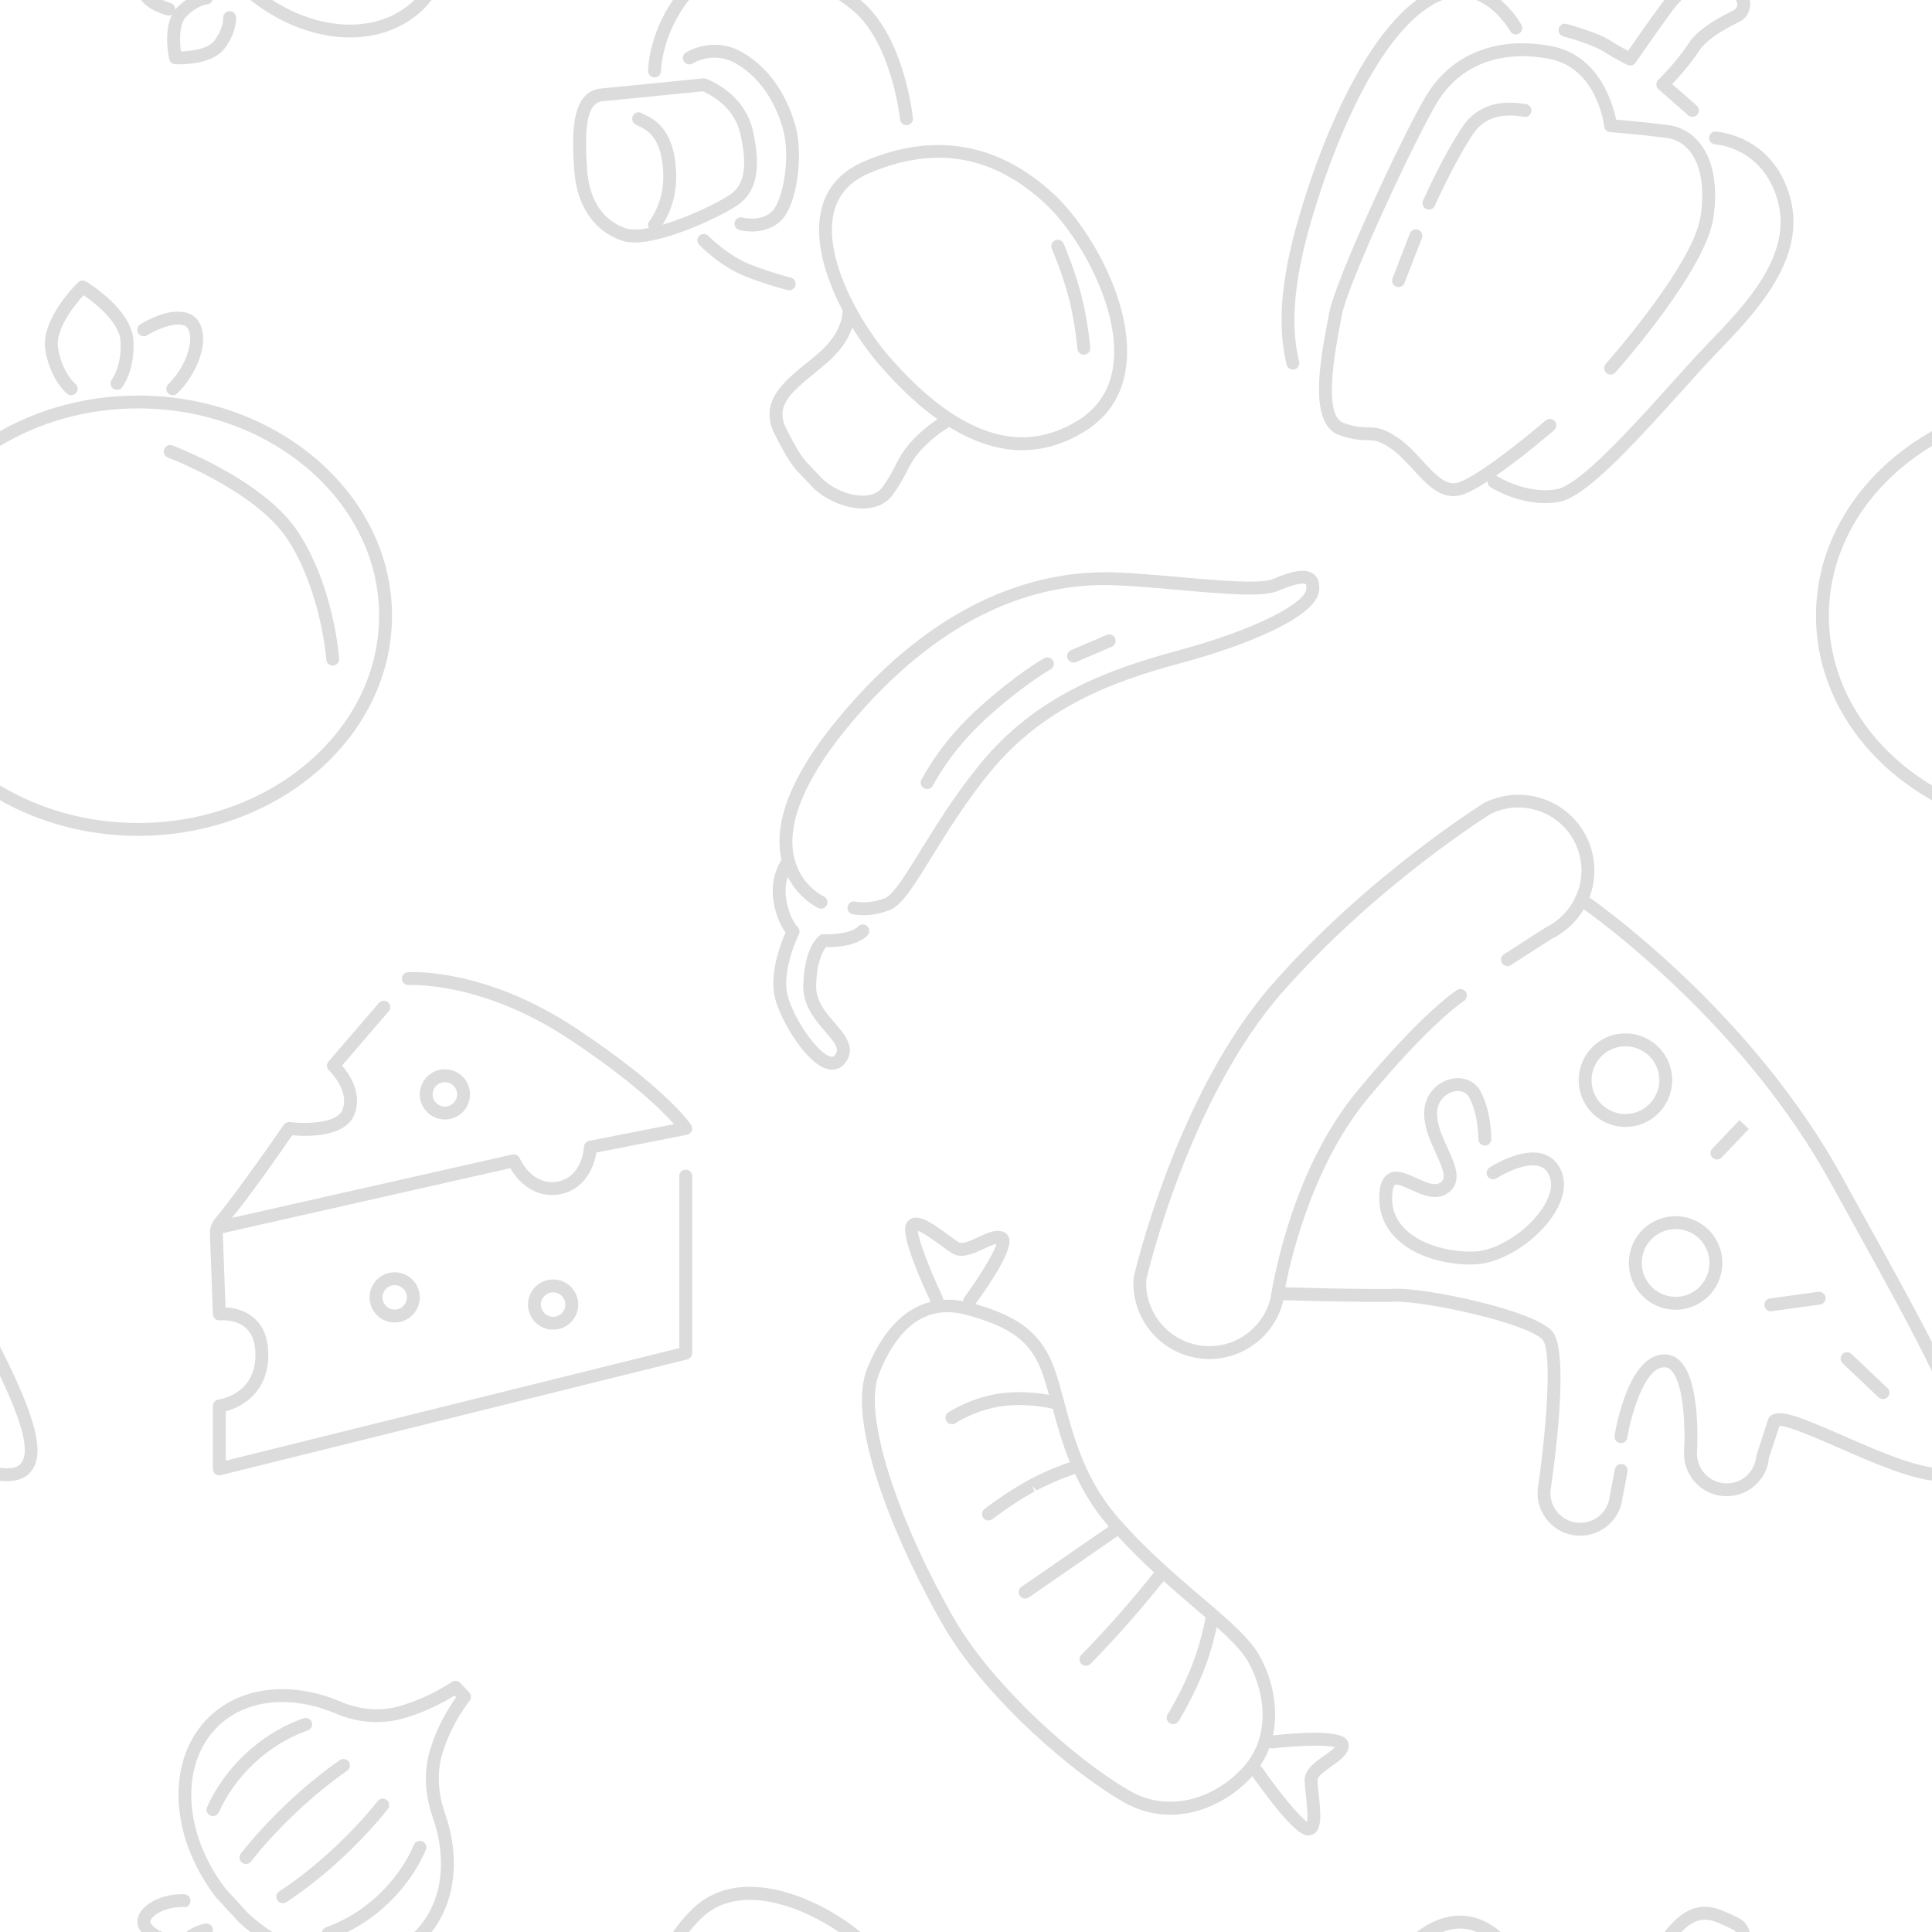 <?xml version="1.0" encoding="utf-8"?>
<!-- Generator: Adobe Illustrator 25.1.0, SVG Export Plug-In . SVG Version: 6.00 Build 0)  -->
<svg version="1.1" id="Layer_1" xmlns="http://www.w3.org/2000/svg" xmlns:xlink="http://www.w3.org/1999/xlink" x="0px" y="0px"
	 viewBox="0 0 120 120" enable-background="new 0 0 120 120" xml:space="preserve">
<g>
	<path fill="#DCDCDC" d="M99.685,64.479c-1.438,0.702-2.039,2.444-1.337,3.885c0.34,0.696,0.931,1.219,1.665,1.472
		c0.311,0.107,0.632,0.16,0.95,0.16c0.435,0,0.867-0.099,1.268-0.295c0.697-0.34,1.221-0.931,1.474-1.665
		s0.204-1.522-0.136-2.22C102.866,64.376,101.125,63.776,99.685,64.479z M102.947,67.775
		c-0.184,0.532-0.562,0.961-1.067,1.207c-0.502,0.244-1.072,0.281-1.606,0.097c-0.532-0.183-0.961-0.561-1.207-1.065
		c-0.509-1.044-0.073-2.307,0.97-2.815c0.29-0.142,0.604-0.213,0.918-0.213c0.231,0,0.464,0.038,0.689,0.116
		c0.532,0.183,0.961,0.561,1.207,1.066C103.096,66.671,103.131,67.242,102.947,67.775z"/>
	<path fill="#DCDCDC" d="M89.435,73.47c-0.338,0.217-0.912-0.048-1.47-0.303c-0.608-0.279-1.238-0.569-1.743-0.254
		c-0.473,0.295-0.543,0.957-0.554,1.429c-0.025,0.993,0.348,1.893,1.077,2.601c1.226,1.187,3.132,1.596,4.55,1.596
		c0.134,0,0.264-0.004,0.388-0.011c1.674-0.094,3.807-1.471,4.854-3.137c0.607-0.966,0.76-1.884,0.44-2.656
		c-0.222-0.536-0.609-0.903-1.12-1.062c-1.368-0.427-3.259,0.791-3.339,0.843
		c-0.185,0.121-0.237,0.368-0.116,0.554c0.122,0.185,0.37,0.235,0.554,0.116c0.455-0.296,1.821-1.008,2.665-0.749
		c0.284,0.088,0.486,0.285,0.617,0.604c0.273,0.66-0.056,1.411-0.379,1.925
		c-0.909,1.444-2.803,2.685-4.222,2.764c-1.384,0.068-3.255-0.314-4.336-1.361
		c-0.573-0.556-0.854-1.23-0.835-2.006c0.017-0.649,0.162-0.759,0.179-0.769c0.133-0.084,0.647,0.146,0.985,0.302
		c0.684,0.314,1.533,0.702,2.238,0.248c1.038-0.674,0.514-1.815,0.052-2.822c-0.305-0.664-0.62-1.351-0.661-2.03
		c-0.049-0.819,0.458-1.333,0.982-1.48c0.348-0.101,0.798-0.058,1.013,0.351c0.585,1.103,0.571,2.568,0.57,2.583
		c-0.003,0.221,0.174,0.402,0.395,0.405c0.212,0.024,0.402-0.172,0.406-0.393c0.001-0.068,0.019-1.682-0.664-2.97
		c-0.355-0.672-1.137-0.974-1.935-0.747c-0.834,0.232-1.642,1.033-1.566,2.298
		c0.051,0.83,0.413,1.619,0.732,2.316C89.726,72.813,89.828,73.214,89.435,73.47z"/>
	<path fill="#DCDCDC" d="M105.019,75.698c-0.733-0.254-1.52-0.206-2.219,0.135c-0.696,0.34-1.219,0.931-1.472,1.666
		c-0.253,0.734-0.205,1.522,0.135,2.219c0.503,1.03,1.539,1.631,2.615,1.631c0.427,0,0.859-0.095,1.269-0.294
		c0.696-0.34,1.22-0.932,1.473-1.666s0.204-1.522-0.136-2.219S105.754,75.951,105.019,75.698z M106.064,79.128
		c-0.184,0.532-0.562,0.962-1.066,1.208c-1.046,0.511-2.306,0.073-2.814-0.97
		c-0.246-0.504-0.28-1.075-0.097-1.607c0.183-0.532,0.561-0.961,1.066-1.207c0.296-0.144,0.609-0.213,0.918-0.213
		c0.78,0,1.531,0.435,1.895,1.183C106.212,78.025,106.247,78.596,106.064,79.128z"/>
	<path fill="#DCDCDC" d="M106.926,71.904c0.102-0.102,1.695-1.782,1.695-1.782l-0.58-0.551
		c0,0-1.577,1.665-1.678,1.765c-0.157,0.155-0.158,0.408-0.003,0.565c0.078,0.079,0.182,0.119,0.284,0.119
		C106.746,72.021,106.848,71.982,106.926,71.904z"/>
	<path fill="#DCDCDC" d="M110.045,81.441l3-0.413c0.219-0.03,0.372-0.232,0.342-0.451s-0.238-0.364-0.451-0.342
		l-3,0.413c-0.219,0.03-0.372,0.232-0.342,0.451c0.027,0.2,0.199,0.346,0.396,0.346
		C110.008,81.445,110.026,81.442,110.045,81.441z"/>
	<path fill="#DCDCDC" d="M114.395,73.058c-5.319-9.648-13.988-16.118-15.671-17.317
		c0.443-1.174,0.422-2.521-0.171-3.735c-1.141-2.338-3.969-3.312-6.34-2.154
		c-0.07,0.044-7.186,4.456-13.167,11.257c-6.007,6.832-8.602,18.082-8.637,18.255
		c-0.088,1.257,0.318,2.473,1.145,3.424c0.826,0.95,1.974,1.522,3.231,1.611
		c1.26,0.087,2.472-0.319,3.424-1.145c0.767-0.667,1.288-1.544,1.504-2.498c1.582,0.045,5.402,0.144,6.889,0.094
		c1.982-0.054,8.344,1.364,9.212,2.369c0.63,0.73,0.207,5.824-0.297,9.222c-0.08,0.702,0.118,1.394,0.559,1.946
		c0.441,0.554,1.07,0.902,1.773,0.981c0.101,0.012,0.201,0.017,0.3,0.017c1.326,0,2.474-0.997,2.622-2.317
		l0.32-1.664c0.042-0.217-0.1-0.426-0.317-0.468c-0.218-0.039-0.426,0.102-0.468,0.317l-0.325,1.694
		c-0.114,1.01-1.017,1.738-2.042,1.626c-0.49-0.056-0.93-0.299-1.237-0.685
		c-0.307-0.386-0.445-0.868-0.392-1.345c0.211-1.421,1.207-8.576,0.109-9.849c-1.169-1.353-8.04-2.747-9.844-2.644
		c-1.416,0.047-5.113-0.047-6.742-0.093c0.162-0.882,1.438-7.282,5.096-11.698c3.922-4.737,5.979-6.079,6-6.092
		c0.185-0.119,0.24-0.366,0.122-0.553c-0.118-0.185-0.364-0.241-0.551-0.123
		c-0.087,0.055-2.164,1.397-6.188,6.258c-3.962,4.783-5.151,11.396-5.415,12.963
		c-0.2,0.747-0.617,1.418-1.214,1.938c-0.79,0.686-1.799,1.027-2.842,0.95c-1.044-0.073-1.997-0.548-2.684-1.338
		c-0.686-0.789-1.023-1.799-0.959-2.782c0.024-0.11,2.576-11.166,8.448-17.844
		c5.897-6.707,12.915-11.06,12.951-11.085c1.937-0.947,4.289-0.137,5.235,1.804
		c0.518,1.061,0.511,2.244,0.074,3.257c-0.01,0.011-0.019,0.023-0.027,0.036c-0.033,0.049-0.054,0.103-0.062,0.158
		c-0.376,0.757-0.999,1.403-1.827,1.809l-2.576,1.655c-0.186,0.119-0.24,0.367-0.121,0.553
		c0.12,0.186,0.368,0.238,0.553,0.12l2.536-1.632c0.86-0.42,1.536-1.069,1.989-1.838
		c1.874,1.348,10.188,7.658,15.321,16.971l1.341,2.427c2.041,3.69,3.779,6.834,4.965,9.3v-1.803
		c-1.106-2.171-2.549-4.782-4.265-7.885L114.395,73.058z"/>
	<path fill="#DCDCDC" d="M116.954,86.901c0.105,0,0.212-0.042,0.29-0.125c0.152-0.161,0.145-0.414-0.015-0.565
		l-2.231-2.113c-0.162-0.151-0.414-0.146-0.565,0.015c-0.152,0.161-0.145,0.414,0.015,0.565l2.231,2.113
		C116.757,86.864,116.856,86.901,116.954,86.901z"/>
	<path fill="#DCDCDC" d="M114.507,89.184c-2.792-1.219-4.055-1.736-4.582-1.198c-0.043,0.044-0.075,0.097-0.095,0.154
		l-0.742,2.274c-0.071,1.016-0.952,1.804-1.971,1.713c-1.015-0.07-1.784-0.954-1.713-1.975
		c0.025-0.434,0.214-4.275-1.003-5.569c-0.281-0.3-0.632-0.458-1.014-0.46c-0.002,0-0.003,0-0.005,0
		c-2.219,0-3.015,4.532-3.098,5.05c-0.035,0.218,0.112,0.423,0.331,0.458c0.225,0.039,0.424-0.114,0.458-0.331
		c0.185-1.136,1.003-4.376,2.309-4.376c0.16-0.002,0.302,0.065,0.435,0.207c0.832,0.885,0.851,3.892,0.787,4.971
		c-0.049,0.705,0.18,1.387,0.644,1.92c0.464,0.534,1.108,0.855,1.812,0.904c0.707,0.043,1.388-0.18,1.921-0.643
		c0.533-0.464,0.855-1.107,0.885-1.715l0.664-2.002c0.005,0,0.01,0,0.016,0c0.547,0,2.32,0.774,3.64,1.351
		c0.595,0.26,1.215,0.531,1.832,0.787c1.429,0.593,2.847,1.116,3.981,1.256V91.146
		c-1.266-0.189-2.97-0.888-3.675-1.18C115.713,89.711,115.098,89.442,114.507,89.184z"/>
	<path fill="#DCDCDC" d="M103,4.957c-0.081,0.078-0.125,0.185-0.122,0.297c0.002,0.112,0.052,0.217,0.136,0.291
		l1.843,1.618c0.076,0.066,0.17,0.099,0.264,0.099c0.111,0,0.222-0.046,0.301-0.136
		c0.145-0.166,0.129-0.419-0.037-0.565l-1.523-1.338c0.401-0.42,1.125-1.223,1.73-2.144
		c0.328-0.501,1.19-1.111,2.431-1.719c0.421-0.207,0.684-0.627,0.685-1.096c0.001-0.092-0.017-0.179-0.035-0.266
		h-0.858c0.056,0.075,0.094,0.162,0.094,0.262c0,0.08-0.024,0.277-0.238,0.382
		c-1.406,0.689-2.33,1.361-2.748,1.998C104.103,3.891,103.011,4.946,103,4.957z"/>
	<path fill="#DCDCDC" d="M97.103,2.259c0.496,0.133,1.912,0.561,2.494,0.939c0.778,0.503,1.459,0.823,1.488,0.836
		c0.177,0.082,0.389,0.025,0.499-0.136c0.012-0.017,1.178-1.721,2.285-3.227c0.2-0.272,0.386-0.483,0.566-0.67
		h-1.053c-0.053,0.067-0.105,0.124-0.158,0.196c-0.844,1.147-1.721,2.408-2.103,2.961
		c-0.262-0.136-0.663-0.356-1.09-0.632c-0.808-0.523-2.644-1.019-2.723-1.039
		c-0.219-0.058-0.434,0.069-0.49,0.283S96.889,2.202,97.103,2.259z"/>
	<path fill="#DCDCDC" d="M82.561,19.426l-0.102,0.543c-0.452,2.379-1.21,6.361,0.72,7.054
		c0.821,0.295,1.318,0.307,1.718,0.316c0.466,0.011,0.774,0.018,1.516,0.535c0.486,0.339,0.931,0.825,1.361,1.294
		c0.849,0.928,1.726,1.885,2.917,1.598c0.43-0.104,1.043-0.438,1.712-0.872c-0.012,0.143,0.053,0.287,0.182,0.37
		c0.072,0.046,1.556,0.985,3.38,0.985c0.28,0,0.569-0.022,0.861-0.073c1.583-0.275,4.281-3.158,7.644-6.897
		c0.81-0.9,1.551-1.725,2.152-2.347c2.39-2.475,5.662-5.863,4.548-9.739c-1.102-3.83-4.56-4.019-4.595-4.021
		c-0.224-0.021-0.407,0.162-0.416,0.382c-0.01,0.221,0.162,0.407,0.383,0.416c0.028,0.002,2.915,0.161,3.858,3.443
		c0.987,3.432-1.975,6.498-4.354,8.963c-0.606,0.627-1.355,1.46-2.171,2.368c-2.427,2.698-5.75,6.394-7.186,6.644
		c-1.888,0.328-3.654-0.786-3.672-0.797c-0.031-0.019-0.064-0.035-0.097-0.045
		c1.596-1.106,3.321-2.579,3.603-2.822c0.168-0.144,0.186-0.397,0.043-0.564c-0.145-0.169-0.398-0.186-0.565-0.043
		c-1.143,0.983-4.359,3.595-5.5,3.871c-0.723,0.178-1.382-0.535-2.139-1.361c-0.46-0.502-0.935-1.021-1.494-1.411
		c-0.939-0.654-1.432-0.666-1.954-0.678c-0.377-0.009-0.767-0.018-1.467-0.269c-1.285-0.462-0.527-4.449-0.204-6.152
		l0.103-0.55c0.342-1.883,4.504-10.862,5.929-13.219c1.384-2.292,3.921-3.274,6.956-2.691
		c2.949,0.565,3.392,4.047,3.409,4.195c0.022,0.19,0.176,0.337,0.366,0.352c0.017,0.001,1.721,0.136,3.489,0.357
		c0.605,0.076,1.125,0.382,1.506,0.887c0.664,0.88,0.885,2.303,0.621,4.006c-0.471,3.039-5.83,9.086-5.884,9.146
		c-0.146,0.165-0.132,0.418,0.033,0.565s0.417,0.132,0.565-0.033c0.228-0.255,5.569-6.285,6.077-9.556
		c0.297-1.919,0.022-3.556-0.773-4.61c-0.514-0.681-1.222-1.096-2.045-1.199
		c-1.339-0.168-2.64-0.286-3.217-0.335c-0.203-1.003-1.053-3.997-3.997-4.561
		c-3.387-0.649-6.225,0.468-7.792,3.063C87.106,8.394,82.923,17.432,82.561,19.426z"/>
	<path fill="#DCDCDC" d="M80.301,22.954c0.031,0,0.062-0.003,0.095-0.011c0.215-0.052,0.346-0.269,0.294-0.483
		c-0.817-3.363,0.241-7.321,1.386-10.749C82.994,8.951,85.509,2.313,89,0.285C89.199,0.169,89.397,0.076,89.594,0
		h-1.603c-3.402,2.511-5.779,8.77-6.675,11.458c-1.18,3.536-2.269,7.631-1.403,11.19
		C79.957,22.832,80.12,22.954,80.301,22.954z"/>
	<path fill="#DCDCDC" d="M90.851,7.854c-1.22,1.807-2.412,4.489-2.463,4.602c-0.089,0.202,0.002,0.439,0.204,0.528
		c0.053,0.023,0.107,0.034,0.162,0.034c0.153,0,0.3-0.088,0.366-0.238c0.012-0.027,1.214-2.731,2.393-4.479
		c0.633-0.936,1.664-1.292,3.061-1.057c0.022,0.004,0.138,0.019,0.16,0.019c0.221,0,0.387-0.183,0.387-0.404
		c0-0.221-0.193-0.404-0.414-0.404C92.54,6.094,91.416,7.015,90.851,7.854z"/>
	<path fill="#DCDCDC" d="M87.572,14.497l-1.08,2.788c-0.08,0.206,0.022,0.438,0.229,0.518
		c0.048,0.019,0.097,0.027,0.144,0.027c0.16,0,0.311-0.097,0.373-0.255l1.08-2.788
		c0.08-0.206-0.022-0.438-0.229-0.518C87.883,14.189,87.652,14.291,87.572,14.497z"/>
	<path fill="#DCDCDC" d="M93.798,1.929c0.106,0.193,0.352,0.264,0.543,0.16c0.193-0.105,0.266-0.348,0.16-0.542
		C94.474,1.496,94.023,0.694,93.21,0h-1.51C93.009,0.533,93.79,1.913,93.798,1.929z"/>
	<path fill="#DCDCDC" d="M88.598,119.593c-0.207,0.12-0.409,0.26-0.608,0.407h1.603
		c0.619-0.239,1.226-0.281,1.804-0.118c0.106,0.03,0.203,0.077,0.303,0.118h1.511
		c-0.431-0.369-0.96-0.709-1.592-0.887C90.633,118.834,89.62,118.999,88.598,119.593z"/>
	<path fill="#DCDCDC" d="M108.022,119.149c-0.334-0.168-0.692-0.336-1.043-0.478c-1.355-0.556-2.444-0.148-3.597,1.33
		h1.053c0.842-0.872,1.503-0.892,2.243-0.589c0.332,0.134,0.671,0.294,0.984,0.451
		c0.065,0.033,0.111,0.084,0.151,0.138h0.858C108.593,119.637,108.365,119.323,108.022,119.149z"/>
	<path fill="#DCDCDC" d="M51.917,44.798c-2.765,3.389-3.899,6.283-3.378,8.606c-0.224,0.351-0.679,1.237-0.507,2.48
		c0.147,1.063,0.524,1.716,0.758,2.032c-0.294,0.666-1.032,2.567-0.65,4.098c0.338,1.355,1.977,4.146,3.332,4.404
		c0.073,0.015,0.144,0.021,0.214,0.021c0.334,0,0.627-0.158,0.841-0.456c0.652-0.91-0.047-1.716-0.663-2.427
		c-0.561-0.647-1.197-1.382-1.172-2.338c0.04-1.54,0.448-2.187,0.614-2.388c0.511,0.009,1.892-0.039,2.571-0.728
		c0.155-0.158,0.153-0.411-0.004-0.566c-0.158-0.155-0.411-0.154-0.566,0.004
		c-0.458,0.466-1.728,0.511-2.134,0.485c-0.095-0.005-0.175,0.019-0.247,0.069
		c-0.099,0.067-0.972,0.728-1.033,3.103c-0.033,1.268,0.744,2.163,1.368,2.883
		c0.698,0.806,0.864,1.093,0.617,1.438c-0.087,0.121-0.156,0.134-0.256,0.115
		c-0.854-0.163-2.364-2.446-2.705-3.812c-0.39-1.562,0.69-3.767,0.701-3.789
		c0.077-0.155,0.042-0.346-0.083-0.467c-0.005-0.005-0.538-0.537-0.71-1.79
		c-0.073-0.532-0.002-0.971,0.104-1.31c0.692,1.358,1.845,1.912,1.904,1.939c0.2,0.092,0.436,0.002,0.528-0.198
		c0.092-0.2,0.003-0.437-0.196-0.53c-0.059-0.027-1.442-0.685-1.843-2.423
		c-0.471-2.045,0.641-4.794,3.216-7.949c4.949-6.064,10.678-9.181,16.66-8.953c1.159,0.04,2.567,0.165,3.93,0.285
		c2.84,0.252,5.29,0.468,6.227,0.075c1.378-0.58,1.685-0.469,1.748-0.422c0.022,0.018,0.059,0.108,0.03,0.326
		c-0.108,0.828-2.961,2.445-8.034,3.811c-4.33,1.165-8.813,2.828-12.267,7.076
		c-1.526,1.879-2.698,3.778-3.64,5.304c-0.927,1.503-1.728,2.801-2.242,2.989
		c-1.072,0.394-1.798,0.211-1.803,0.21c-0.214-0.062-0.434,0.065-0.492,0.278
		c-0.059,0.213,0.065,0.433,0.278,0.492c0.019,0.005,0.268,0.072,0.682,0.072c0.4,0,0.956-0.062,1.61-0.302
		c0.774-0.284,1.52-1.492,2.648-3.32c0.93-1.506,2.086-3.381,3.581-5.219
		c3.31-4.072,7.652-5.679,11.852-6.809c4.026-1.083,8.404-2.83,8.62-4.479
		c0.064-0.487-0.051-0.846-0.339-1.065c-0.559-0.425-1.552-0.097-2.543,0.321c-0.752,0.315-3.459,0.077-5.846-0.135
		c-1.372-0.121-2.791-0.247-3.973-0.288C64.913,35.406,58.378,36.882,51.917,44.798z"/>
	<path fill="#DCDCDC" d="M57.915,48.832c0.027-0.04,0.069-0.113,0.128-0.216c0.314-0.551,1.269-2.229,3.273-4.044
		c2.3-2.081,3.916-2.983,3.933-2.993c0.193-0.106,0.264-0.35,0.157-0.543c-0.107-0.193-0.351-0.265-0.544-0.157
		c-0.068,0.038-1.706,0.95-4.083,3.101c-2.099,1.9-3.102,3.662-3.431,4.241
		c-0.045,0.079-0.076,0.135-0.096,0.165c-0.123,0.183-0.075,0.432,0.108,0.555
		c0.069,0.046,0.146,0.068,0.223,0.068C57.712,49.008,57.838,48.947,57.915,48.832z"/>
	<path fill="#DCDCDC" d="M66.679,41.151c0.053,0,0.106-0.01,0.157-0.032l2.213-0.948
		c0.203-0.087,0.298-0.322,0.21-0.525c-0.086-0.202-0.322-0.295-0.524-0.21l-2.213,0.948
		c-0.203,0.087-0.298,0.322-0.21,0.525C66.376,41.061,66.523,41.151,66.679,41.151z"/>
	<path fill="#DCDCDC" d="M79.068,107.788c0.366-1.739-0.059-3.622-0.901-5.054c-0.479-0.816-1.393-1.685-2.529-2.674
		c-0.046-0.04-0.094-0.082-0.141-0.122c-1.743-1.51-3.979-3.303-6.012-5.63
		c-2.8-3.203-3.113-6.847-3.991-9.293c-0.48-1.339-1.205-2.226-2.206-2.876
		c-0.744-0.483-1.648-0.832-2.708-1.139c0.887-1.213,2.295-3.296,2.108-4.067c-0.042-0.174-0.149-0.312-0.303-0.389
		c-0.477-0.238-1.04,0.023-1.637,0.302c-0.409,0.191-0.968,0.451-1.182,0.322c-0.173-0.105-0.402-0.273-0.653-0.457
		c-1.019-0.744-1.728-1.224-2.247-1.046c-0.202,0.066-0.351,0.222-0.418,0.438
		c-0.246,0.788,0.992,3.556,1.558,4.754c-1.625,0.412-2.989,1.782-3.948,4.162
		c-1.405,3.483,2.096,11.385,4.72,15.931c2.375,4.114,7.088,8.341,10.289,10.42
		c0.336,0.218,0.656,0.413,0.955,0.581c2.984,1.683,6.178,0.353,7.964-1.633c0.774,1.106,2.523,3.493,3.319,3.669
		c0.054,0.012,0.107,0.018,0.16,0.018c0.16,0,0.308-0.056,0.428-0.163c0.409-0.368,0.348-1.218,0.208-2.472
		c-0.034-0.309-0.066-0.59-0.072-0.791c-0.006-0.25,0.5-0.606,0.869-0.867c0.537-0.379,1.045-0.736,1.075-1.268
		c0.01-0.171-0.057-0.334-0.188-0.457C83.017,107.448,80.568,107.623,79.068,107.788z M58.549,80.557
		c-0.755-1.597-1.509-3.527-1.542-4.107c0.34,0.108,1.065,0.638,1.435,0.907c0.273,0.2,0.522,0.381,0.71,0.495
		c0.577,0.352,1.299,0.016,1.936-0.28c0.221-0.103,0.59-0.275,0.804-0.315c-0.145,0.566-1.09,2.093-1.996,3.327
		c-0.053,0.072-0.071,0.157-0.07,0.24c-0.426-0.084-0.841-0.116-1.241-0.091
		C58.585,80.673,58.576,80.614,58.549,80.557z M77.43,109.506c-1.593,1.992-4.581,3.233-7.215,1.748
		c-0.284-0.161-0.591-0.347-0.912-0.555c-3.318-2.155-7.829-6.333-10.032-10.149
		c-3.163-5.48-5.784-12.472-4.67-15.232c1.235-3.064,3.055-4.292,5.411-3.651
		c1.284,0.35,2.161,0.703,2.841,1.145c0.902,0.586,1.485,1.349,1.889,2.475c0.146,0.406,0.278,0.869,0.41,1.35
		c-0.551-0.103-1.633-0.251-2.873-0.109c-1.89,0.218-3.319,1.16-3.379,1.2
		c-0.184,0.123-0.233,0.371-0.11,0.555c0.077,0.115,0.204,0.178,0.333,0.178c0.076,0,0.153-0.021,0.221-0.066
		c0.013-0.009,1.336-0.877,3.027-1.071c1.591-0.182,2.954,0.167,2.967,0.17c0.016,0.004,0.033,0.001,0.049,0.003
		c0.275,1.025,0.589,2.153,1.062,3.318c-0.414,0.138-1.327,0.47-2.433,1.046l-0.129,0.069
		c-1.458,0.798-2.687,1.756-2.738,1.796c-0.173,0.137-0.204,0.388-0.068,0.561
		c0.079,0.102,0.197,0.154,0.315,0.154c0.087,0,0.174-0.028,0.246-0.085c0.013-0.01,1.23-0.959,2.63-1.726
		l-0.192-0.351l0.304,0.291c1.137-0.591,2.062-0.914,2.391-1.021c0.507,1.094,1.166,2.201,2.094,3.266
		l-5.424,3.744c-0.182,0.125-0.228,0.374-0.102,0.557c0.077,0.112,0.202,0.173,0.329,0.173
		c0.079,0,0.158-0.023,0.228-0.071l5.519-3.809c0.75,0.815,1.509,1.57,2.26,2.259
		c-0.309,0.387-1.092,1.358-2.02,2.421c-1.272,1.457-2.481,2.683-2.493,2.694c-0.155,0.157-0.154,0.41,0.003,0.565
		c0.078,0.077,0.18,0.116,0.281,0.116c0.103,0,0.206-0.04,0.284-0.119c0.013-0.013,1.238-1.255,2.527-2.731
		c0.904-1.035,1.679-1.992,2.014-2.412c0.622,0.554,1.236,1.087,1.817,1.583c0.272,0.232,0.533,0.456,0.788,0.676
		c-0.082,0.451-0.306,1.526-0.759,2.753c-0.62,1.684-1.586,3.248-1.596,3.264
		c-0.116,0.188-0.059,0.435,0.129,0.551c0.065,0.041,0.139,0.06,0.211,0.06c0.134,0,0.264-0.067,0.34-0.19
		c0.041-0.066,1.018-1.647,1.666-3.408c0.361-0.978,0.579-1.844,0.703-2.422c0.857,0.768,1.546,1.46,1.905,2.07
		C78.54,104.948,78.937,107.619,77.43,109.506z M82.236,109.057c-0.574,0.405-1.226,0.864-1.207,1.543
		c0.006,0.219,0.039,0.523,0.076,0.858c0.051,0.456,0.15,1.348,0.075,1.697c-0.491-0.32-1.79-1.932-2.798-3.379
		c-0.03-0.044-0.068-0.079-0.111-0.106c0.238-0.352,0.429-0.72,0.571-1.104c0.058,0.023,0.12,0.037,0.187,0.029
		c1.52-0.172,3.314-0.231,3.877-0.078C82.767,108.683,82.436,108.917,82.236,109.057z"/>
	<path fill="#DCDCDC" d="M9.146,20.824c0.38-0.244,1.619-0.876,2.312-0.597c0.165,0.067,0.274,0.231,0.325,0.487
		c0.148,0.74-0.27,2.096-1.335,3.152c-0.157,0.156-0.158,0.409-0.002,0.566c0.078,0.079,0.181,0.118,0.284,0.118
		c0.102,0,0.204-0.039,0.282-0.116c1.145-1.136,1.786-2.731,1.556-3.878c-0.104-0.521-0.392-0.902-0.809-1.071
		c-1.2-0.487-2.861,0.546-3.046,0.665c-0.186,0.12-0.24,0.367-0.12,0.553S8.96,20.943,9.146,20.824z"/>
	<path fill="#DCDCDC" d="M17.839,33.47c2.096,3.18,2.427,7.454,2.43,7.497c0.015,0.21,0.191,0.371,0.398,0.371
		c0.01,0,0.019-0.001,0.029-0.001c0.22-0.016,0.386-0.207,0.37-0.428c-0.013-0.183-0.347-4.521-2.56-7.879
		c-2.112-3.204-7.565-5.274-7.796-5.361c-0.205-0.078-0.438,0.027-0.515,0.234
		c-0.078,0.207,0.027,0.438,0.234,0.515C10.484,28.439,15.872,30.485,17.839,33.47z"/>
	<path fill="#DCDCDC" d="M24.348,38.244c0-7.541-7.078-13.676-15.777-13.676c-3.16,0-6.101,0.818-8.571,2.21v0.922
		c2.431-1.466,5.383-2.333,8.571-2.333c8.258,0,14.977,5.776,14.977,12.876c0,7.099-6.719,12.874-14.977,12.874
		c-3.188,0-6.14-0.867-8.571-2.333v0.922c2.471,1.393,5.411,2.21,8.571,2.21
		C17.27,51.918,24.348,45.784,24.348,38.244z"/>
	<path fill="#DCDCDC" d="M4.176,24.46c0.073,0.058,0.161,0.086,0.247,0.086c0.117,0,0.233-0.051,0.312-0.15
		c0.138-0.171,0.11-0.422-0.06-0.561c-0.008-0.007-0.805-0.673-1.069-2.208c-0.19-1.105,0.931-2.585,1.585-3.291
		c0.798,0.537,2.227,1.722,2.295,2.841c0.094,1.547-0.523,2.379-0.535,2.394c-0.135,0.173-0.105,0.423,0.067,0.56
		c0.173,0.137,0.425,0.108,0.561-0.065c0.034-0.042,0.819-1.058,0.705-2.937c-0.119-1.937-2.833-3.579-2.949-3.648
		c-0.154-0.092-0.353-0.07-0.483,0.056c-0.097,0.094-2.364,2.314-2.036,4.227
		C3.136,23.618,4.134,24.427,4.176,24.46z"/>
	<path fill="#DCDCDC" d="M120,27.701v-0.922c-4.33,2.441-7.206,6.664-7.206,11.466c0,4.801,2.876,9.024,7.206,11.464
		v-0.922c-3.867-2.33-6.405-6.183-6.405-10.542C113.595,33.885,116.133,30.031,120,27.701z"/>
	<path fill="#DCDCDC" d="M13.574,86.926c-0.2,0.025-0.351,0.195-0.351,0.397v3.912c0,0.123,0.057,0.239,0.153,0.315
		c0.071,0.056,0.158,0.085,0.247,0.085c0.032,0,0.065-0.004,0.096-0.012l28.97-7.189
		c0.179-0.045,0.304-0.205,0.304-0.389V73.049c0-0.221-0.179-0.4-0.4-0.4s-0.4,0.18-0.4,0.4v10.684
		l-28.17,6.99v-3.069c1.072-0.266,2.642-1.23,2.642-3.503c0-0.996-0.294-1.762-0.875-2.277
		c-0.588-0.521-1.323-0.645-1.781-0.667l-0.172-4.613l17.859-4.036c0.453,0.804,1.486,1.882,3.033,1.627
		c1.565-0.261,2.167-1.67,2.311-2.597l5.63-1.105c0.131-0.025,0.241-0.115,0.292-0.239
		c0.051-0.123,0.038-0.264-0.036-0.375c-0.062-0.094-1.589-2.331-7.196-6.034
		c-5.652-3.732-10.208-3.461-10.398-3.448c-0.22,0.015-0.386,0.206-0.371,0.426
		c0.015,0.22,0.206,0.371,0.426,0.372c0.041-0.009,4.493-0.254,9.903,3.317c3.956,2.612,5.837,4.487,6.575,5.323
		l-5.269,1.034c-0.18,0.035-0.312,0.19-0.322,0.372c-0.004,0.078-0.12,1.904-1.676,2.164
		c-1.563,0.255-2.285-1.384-2.315-1.453c-0.076-0.177-0.268-0.273-0.457-0.234l-17.425,3.938
		c0.698-0.847,1.843-2.373,3.751-5.132c0.843,0.079,3.339,0.176,3.885-1.347c0.461-1.294-0.343-2.464-0.791-2.984
		l2.894-3.365c0.144-0.167,0.125-0.42-0.043-0.565c-0.167-0.143-0.419-0.124-0.564,0.043l-3.129,3.639
		c-0.141,0.163-0.126,0.409,0.032,0.555c0.013,0.012,1.277,1.201,0.847,2.408c-0.342,0.958-2.532,0.894-3.272,0.796
		c-0.145-0.016-0.297,0.046-0.382,0.169c-1.618,2.346-3.451,4.861-4.201,5.748
		c-0.269,0.3-0.397,0.591-0.389,1.06l0.185,4.958c0.004,0.111,0.055,0.216,0.14,0.288
		c0.084,0.073,0.193,0.109,0.307,0.095c0.009,0,0.96-0.102,1.593,0.465c0.4,0.356,0.603,0.921,0.603,1.675
		C15.866,86.605,13.668,86.913,13.574,86.926z"/>
	<path fill="#DCDCDC" d="M29.192,67.974c0-0.861-0.698-1.559-1.56-1.559c-0.861,0-1.559,0.698-1.559,1.559
		c0,0.861,0.698,1.559,1.559,1.559C28.494,69.533,29.192,68.835,29.192,67.974z M26.873,67.974
		c0-0.418,0.341-0.759,0.759-0.759c0.419,0,0.76,0.341,0.76,0.759c0,0.419-0.341,0.759-0.76,0.759
		C27.214,68.733,26.873,68.393,26.873,67.974z"/>
	<path fill="#DCDCDC" d="M22.953,80.583c0,0.861,0.698,1.559,1.56,1.559c0.862,0,1.559-0.698,1.559-1.559
		c0-0.862-0.698-1.559-1.559-1.559C23.652,79.023,22.953,79.721,22.953,80.583z M25.273,80.583
		c0,0.419-0.341,0.759-0.759,0.759s-0.76-0.34-0.76-0.759c0-0.418,0.342-0.759,0.76-0.759
		S25.273,80.164,25.273,80.583z"/>
	<path fill="#DCDCDC" d="M32.795,81.029c0,0.861,0.698,1.559,1.56,1.559c0.862,0,1.559-0.698,1.559-1.559
		c0-0.862-0.698-1.559-1.559-1.559C33.493,79.47,32.795,80.168,32.795,81.029z M35.114,81.029
		c0,0.419-0.341,0.759-0.759,0.759s-0.76-0.34-0.76-0.759c0-0.418,0.342-0.759,0.76-0.759S35.114,80.611,35.114,81.029
		z"/>
	<path fill="#DCDCDC" d="M28.588,104.528c-0.133-0.144-0.348-0.168-0.51-0.064c-0.745,0.483-1.923,1.139-3.358,1.531
		c-1.139,0.308-2.375,0.202-3.576-0.307c-3.022-1.285-6.117-0.947-8.074,0.876
		c-2.767,2.581-2.627,7.422,0.347,11.286l1.47,1.594c0.216,0.197,0.439,0.378,0.663,0.555h1.364
		c-0.504-0.325-0.995-0.695-1.463-1.121l-1.422-1.542c-2.698-3.509-2.876-7.888-0.412-10.185
		c1.017-0.949,2.397-1.435,3.919-1.435c1.056,0,2.18,0.234,3.297,0.709c1.368,0.58,2.784,0.698,4.157,0.325
		c1.311-0.357,2.448-0.947,3.241-1.435l0.102,0.109c-0.543,0.757-1.206,1.878-1.627,3.283
		c-0.388,1.295-0.327,2.739,0.175,4.177c0.971,2.779,0.527,5.49-1.147,7.115h1.074
		c1.468-1.865,1.799-4.603,0.828-7.379c-0.446-1.277-0.502-2.552-0.164-3.684
		c0.44-1.47,1.165-2.604,1.697-3.299c0.119-0.155,0.108-0.373-0.025-0.516L28.588,104.528z"/>
	<path fill="#DCDCDC" d="M24.088,112.361c0.136-0.173,0.106-0.425-0.067-0.561c-0.174-0.137-0.425-0.106-0.562,0.067
		c-0.742,0.942-1.684,1.953-2.724,2.922c-1.123,1.049-2.295,1.977-3.387,2.685
		c-0.185,0.12-0.238,0.368-0.118,0.554c0.077,0.118,0.205,0.183,0.336,0.183c0.074,0,0.15-0.021,0.217-0.065
		c1.13-0.733,2.339-1.691,3.497-2.771C22.351,114.377,23.321,113.335,24.088,112.361z"/>
	<path fill="#DCDCDC" d="M15.277,115.778c0.12,0,0.238-0.054,0.317-0.155c0.791-1.022,1.812-2.123,2.95-3.185
		c0.988-0.923,2.032-1.772,3.017-2.454c0.182-0.126,0.227-0.376,0.101-0.557c-0.126-0.182-0.374-0.227-0.557-0.102
		c-1.016,0.705-2.091,1.579-3.107,2.526c-1.169,1.091-2.219,2.226-3.037,3.28
		c-0.135,0.175-0.103,0.426,0.071,0.561C15.106,115.751,15.192,115.778,15.277,115.778z"/>
	<path fill="#DCDCDC" d="M12.795,119.472c-0.029,0.002-0.583,0.059-1.247,0.528h1.656
		c0.018-0.051,0.026-0.105,0.021-0.162C13.209,119.618,13.014,119.459,12.795,119.472z"/>
	<path fill="#DCDCDC" d="M11.418,118.452c0.228,0.052,0.407-0.163,0.415-0.384s-0.164-0.407-0.384-0.415
		c-1.104-0.038-2.208,0.389-2.683,1.049c-0.232,0.323-0.292,0.678-0.169,1c0.041,0.107,0.097,0.206,0.165,0.298h1.322
		c-0.318-0.143-0.649-0.349-0.739-0.584c-0.03-0.079,0.022-0.178,0.072-0.247
		C9.685,118.795,10.464,118.427,11.418,118.452z"/>
	<path fill="#DCDCDC" d="M26.236,114.37c-0.202-0.083-0.438,0.008-0.525,0.211c-0.491,1.148-1.265,2.235-2.238,3.143
		c-0.954,0.89-2.071,1.577-3.229,1.987c-0.133,0.047-0.219,0.16-0.249,0.289h1.589
		c0.87-0.435,1.699-1.004,2.435-1.69c1.055-0.984,1.894-2.164,2.428-3.414
		C26.534,114.692,26.439,114.457,26.236,114.37z"/>
	<path fill="#DCDCDC" d="M18.883,107.565l0.234-0.085c0.209-0.072,0.32-0.3,0.248-0.509
		c-0.072-0.208-0.301-0.317-0.508-0.247l-0.258,0.093c-1.197,0.455-2.352,1.181-3.337,2.101
		c-1.028,0.959-1.858,2.106-2.399,3.319c-0.09,0.202,0.001,0.439,0.202,0.528
		c0.053,0.023,0.108,0.035,0.163,0.035c0.153,0,0.299-0.089,0.365-0.237c0.498-1.116,1.264-2.174,2.214-3.061
		C16.717,108.653,17.781,107.983,18.883,107.565z"/>
	<path fill="#DCDCDC" d="M26.211,0.66c0.218-0.203,0.412-0.427,0.595-0.66h-1.073
		c-0.024,0.024-0.043,0.052-0.068,0.075C23.515,2.08,19.967,1.973,16.912,0h-1.361
		c1.939,1.531,4.147,2.327,6.185,2.327C23.432,2.327,25.009,1.78,26.211,0.66z"/>
	<path fill="#DCDCDC" d="M10.379,0.953c0.108,0.028,0.219,0.007,0.308-0.047c-0.527,1.029-0.22,2.572-0.178,2.768
		c0.038,0.177,0.19,0.306,0.371,0.315c0.037,0.002,0.122,0.005,0.241,0.005c0.616,0,2.152-0.093,2.823-0.977
		c0.782-1.027,0.72-1.921,0.717-1.959c-0.018-0.218-0.205-0.378-0.426-0.364C14.016,0.71,13.851,0.9,13.863,1.119
		c0.002,0.026,0.03,0.645-0.556,1.415c-0.388,0.511-1.438,0.644-2.069,0.66c-0.086-0.625-0.123-1.684,0.318-2.149
		c0.662-0.697,1.276-0.771,1.308-0.775C13.026,0.254,13.155,0.144,13.205,0h-1.656
		c-0.186,0.131-0.379,0.288-0.573,0.493c-0.036,0.038-0.069,0.076-0.101,0.117c0.022-0.196-0.103-0.382-0.299-0.432
		C10.454,0.146,10.277,0.08,10.096,0H8.762C9.234,0.645,10.25,0.92,10.379,0.953z"/>
	<path fill="#DCDCDC" d="M38.642,14.952c0.221,0.073,0.484,0.11,0.782,0.11c1.957,0,5.491-1.666,6.459-2.37
		c1.126-0.819,1.404-2.28,0.874-4.595c-0.537-2.345-2.812-3.175-2.909-3.209c-0.055-0.019-0.112-0.025-0.173-0.021
		c0,0-5.887,0.59-6.335,0.628c-2.004,0.174-1.794,3.259-1.668,5.103C35.82,12.785,36.903,14.372,38.642,14.952z
		 M37.408,6.292c0.415-0.036,5.481-0.542,6.248-0.62c0.367,0.156,1.933,0.913,2.32,2.603
		c0.457,1.991,0.282,3.153-0.564,3.769c-0.637,0.463-2.566,1.419-4.253,1.91c0.3-0.471,0.841-1.517,0.841-2.936
		c0-3.013-1.449-3.667-1.995-3.913c-0.035-0.016-0.065-0.029-0.088-0.041c-0.157-0.127-0.387-0.118-0.533,0.028
		c-0.156,0.156-0.157,0.409-0.002,0.566c0.079,0.079,0.174,0.122,0.293,0.176c0.456,0.206,1.524,0.688,1.524,3.184
		c0,1.625-0.847,2.694-0.855,2.705c-0.104,0.129-0.115,0.303-0.042,0.44c-0.577,0.111-1.101,0.13-1.411,0.027
		c-1.435-0.478-2.296-1.775-2.425-3.649C36.322,8.391,36.334,6.385,37.408,6.292z"/>
	<path fill="#DCDCDC" d="M49.02,18.029c0.182,0,0.347-0.126,0.39-0.311c0.049-0.215-0.086-0.43-0.301-0.479
		c-0.01-0.002-0.984-0.228-2.464-0.793c-1.424-0.544-2.63-1.78-2.642-1.792
		c-0.153-0.159-0.407-0.164-0.565-0.01c-0.159,0.153-0.164,0.406-0.01,0.565
		c0.054,0.056,1.339,1.375,2.932,1.984c1.538,0.588,2.531,0.816,2.572,0.826
		C48.96,18.026,48.99,18.029,49.02,18.029z"/>
	<path fill="#DCDCDC" d="M42.477,3.814c0.118,0.186,0.365,0.243,0.551,0.126c0.053-0.033,1.308-0.796,2.688,0.007
		c1.75,1.022,2.553,2.783,2.919,4.08c0.485,1.72,0.001,4.481-0.706,5.127c-0.707,0.645-1.79,0.362-1.801,0.358
		c-0.215-0.056-0.433,0.067-0.491,0.28c-0.059,0.212,0.065,0.432,0.277,0.491
		c0.028,0.008,0.349,0.095,0.79,0.095c0.519,0,1.202-0.121,1.765-0.633c1.069-0.978,1.434-4.172,0.936-5.934
		c-0.405-1.44-1.305-3.397-3.285-4.554c-1.809-1.053-3.449-0.036-3.519,0.008
		C42.414,3.381,42.359,3.627,42.477,3.814z"/>
	<path fill="#DCDCDC" d="M55.905,7.418c0.021,0.206,0.195,0.359,0.398,0.359c0.014,0,0.027-0.001,0.041-0.002
		c0.22-0.022,0.38-0.218,0.358-0.438c-0.021-0.207-0.541-5.09-3.246-7.327C53.451,0.007,53.446,0.004,53.441,0
		h-1.336c0.303,0.207,0.588,0.418,0.84,0.627C55.395,2.653,55.9,7.37,55.905,7.418z"/>
	<path fill="#DCDCDC" d="M66.392,18.537c0.403,1.581,0.526,3.109,0.528,3.124c0.017,0.209,0.191,0.369,0.398,0.369
		c0.01,0,0.021-0.001,0.031-0.001c0.221-0.018,0.385-0.21,0.367-0.43c-0.005-0.065-0.129-1.61-0.55-3.26
		c-0.395-1.542-1.07-3.138-1.099-3.205c-0.086-0.204-0.323-0.296-0.524-0.212
		c-0.203,0.086-0.298,0.321-0.212,0.524C65.339,15.463,66.013,17.056,66.392,18.537z"/>
	<path fill="#DCDCDC" d="M50.053,22.587c-1.383,1.123-2.951,2.397-1.93,4.396c0.907,1.774,1.123,1.998,1.765,2.663
		c0.14,0.145,0.303,0.314,0.5,0.528c0.771,0.835,2.089,1.41,3.2,1.41c0.061,0,0.122-0.002,0.182-0.005
		c0.731-0.043,1.315-0.339,1.689-0.856c0.428-0.591,0.662-1.043,0.868-1.442c0.26-0.503,0.466-0.901,0.984-1.442
		c0.672-0.701,1.336-1.133,1.65-1.317c1.332,0.824,2.874,1.44,4.524,1.44c1.337,0,2.652-0.397,3.911-1.181
		c1.531-0.954,2.398-2.377,2.576-4.229c0.379-3.949-2.458-8.585-4.494-10.476c-3.464-3.216-7.459-3.906-11.804-2.054
		c-1.458,0.622-2.358,1.651-2.675,3.06c-0.428,1.905,0.288,4.199,1.335,6.195c0.001,0.306-0.092,1.377-1.331,2.508
		C50.699,22.062,50.373,22.326,50.053,22.587z M51.778,13.257c0.257-1.144,1-1.984,2.208-2.499
		c4.088-1.741,7.684-1.125,10.946,1.904c1.996,1.853,4.58,6.294,4.242,9.814c-0.152,1.591-0.894,2.811-2.202,3.627
		c-1.13,0.703-2.304,1.06-3.488,1.06c-3.803,0-7.102-3.72-8.186-4.942c-0.693-0.781-1.512-1.928-2.196-3.208
		c-0.012-0.034-0.029-0.066-0.05-0.094C52.079,17.067,51.398,14.952,51.778,13.257z M52.938,20.342
		c0.576,0.94,1.198,1.773,1.762,2.409c0.605,0.681,1.862,2.1,3.529,3.284c-0.391,0.258-0.938,0.67-1.495,1.25
		c-0.599,0.625-0.851,1.112-1.118,1.628c-0.203,0.393-0.413,0.798-0.805,1.34
		c-0.232,0.321-0.599,0.498-1.088,0.527c-0.91,0.06-2.092-0.44-2.746-1.148
		c-0.203-0.22-0.369-0.393-0.513-0.541c-0.611-0.633-0.775-0.804-1.628-2.471
		c-0.691-1.354,0.204-2.179,1.722-3.412c0.333-0.271,0.67-0.545,0.985-0.833
		C52.336,21.65,52.737,20.924,52.938,20.342z"/>
	<path fill="#DCDCDC" d="M40.656,4.81c0.221,0,0.4-0.179,0.4-0.4c0-0.025,0.025-2.233,1.739-4.41H41.801
		c-1.521,2.211-1.545,4.304-1.545,4.41C40.256,4.631,40.435,4.81,40.656,4.81z"/>
	<path fill="#DCDCDC" d="M43.031,118.547c-0.494,0.477-0.897,0.968-1.23,1.453h0.995
		c0.232-0.295,0.493-0.589,0.791-0.877c2.254-2.178,6.095-0.782,8.518,0.877h1.336
		C50.854,117.864,45.956,115.722,43.031,118.547z"/>
	<path fill="#DCDCDC" d="M0,85.454c1.44,3.041,1.992,4.999,1.136,5.588C0.893,91.208,0.481,91.227,0,91.168v0.806
		c0.647,0.063,1.198-0.003,1.589-0.272C3.036,90.706,2.282,88.157,0,83.637V85.454z"/>
</g>
</svg>
